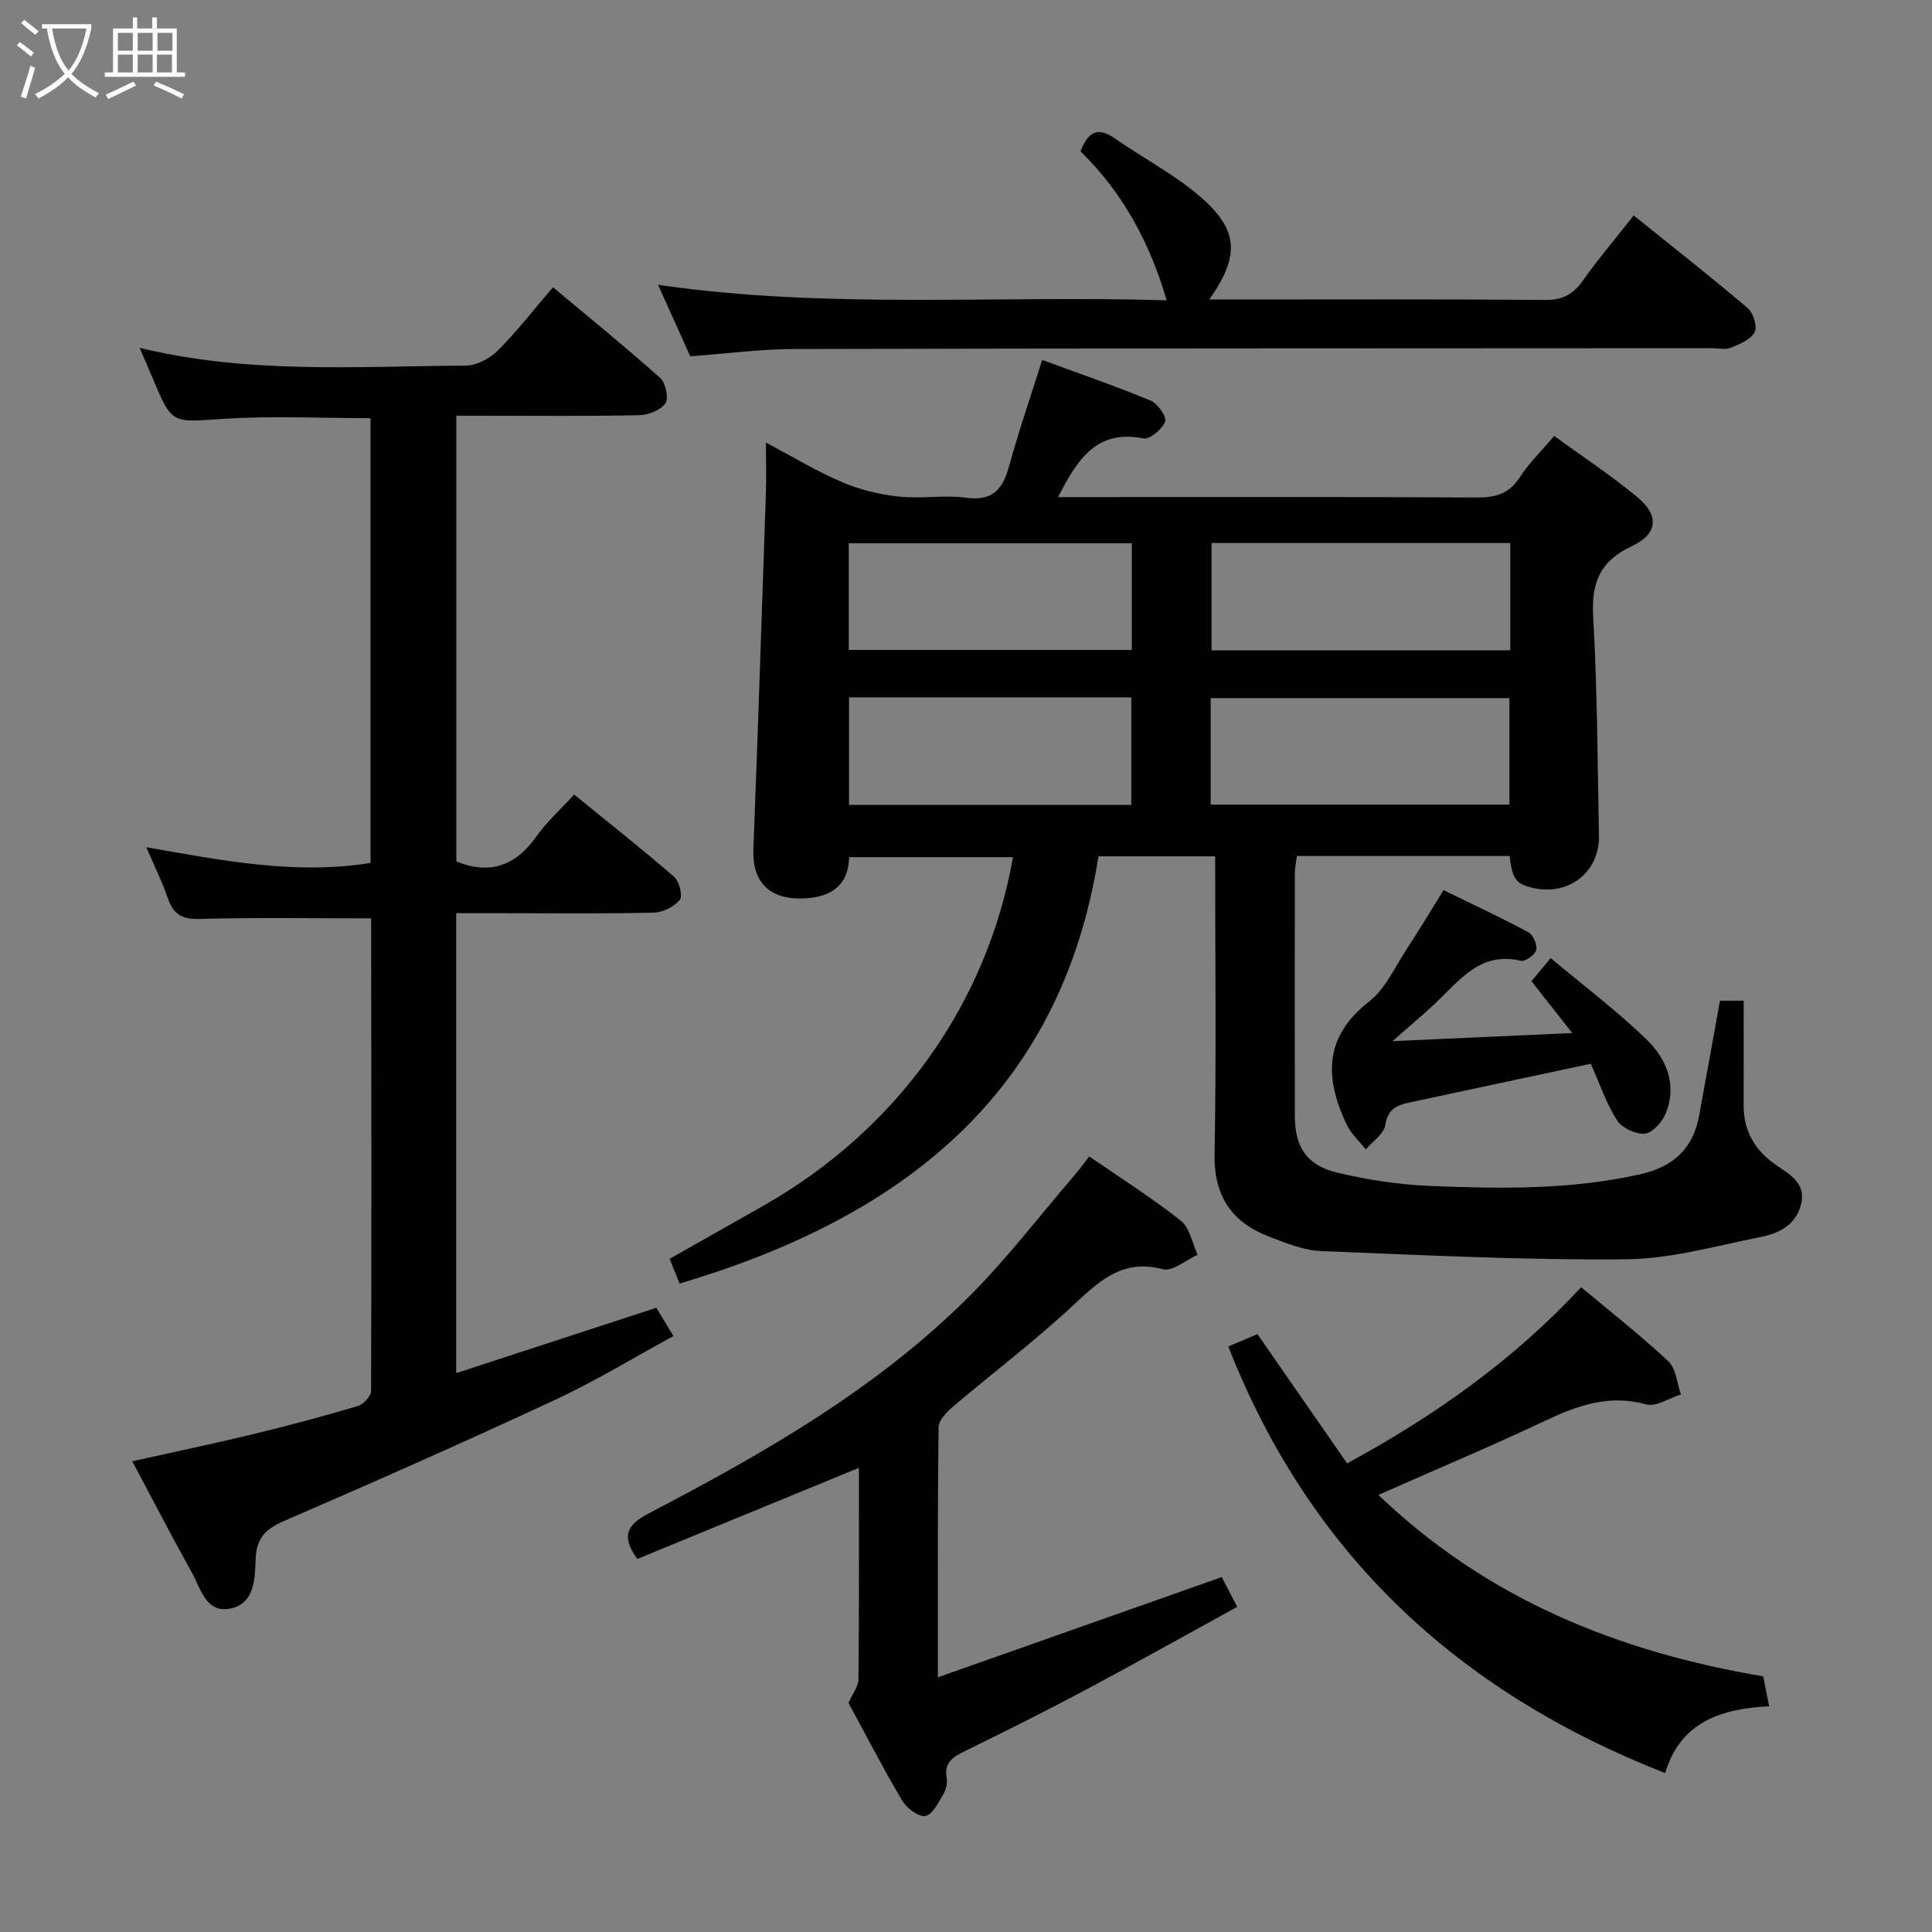 <svg enable-background="new 0 0 400 400" viewBox="0 0 400 400" xmlns="http://www.w3.org/2000/svg"><rect x="0" y="0" width="400" height="400" fill="#808080" stroke="none"/><g fill="#010100"><path d="m312.54 177.23c-14.83 0-29.28 0-44.02 0-.16 1.23-.43 2.33-.43 3.43-.03 16.83-.05 33.66 0 50.49.02 6.36 2.45 10.11 8.77 11.63 6.25 1.5 12.73 2.49 19.15 2.75 14.62.6 29.24.84 43.7-2.44 6.88-1.56 10.84-5.38 12.09-12.19 1.44-7.83 2.84-15.66 4.3-23.71h4.91c0 7.43.02 14.52-.01 21.61-.02 5.24 2.17 9.15 6.47 12.23 2.71 1.94 6.44 3.69 5.47 8.1-.95 4.33-4.48 6.21-8.32 6.96-9.26 1.83-18.57 4.54-27.89 4.63-21.1.2-42.22-.86-63.32-1.71-3.53-.14-7.08-1.62-10.46-2.9-7.84-2.96-11.66-8.36-11.49-17.19.38-20.44.12-40.89.12-61.63-8.39 0-15.81 0-24.15 0-7.85 49.64-41.11 74.91-86.72 88.46-.7-1.71-1.3-3.2-2.08-5.12 6.56-3.71 13.02-7.35 19.46-11.02 27.59-15.68 46.24-41.63 51.64-72.14-11.24 0-22.42 0-33.92 0-.18 5.9-3.78 8.29-9.36 8.54-7.08.31-10.73-3.36-10.47-10.11.94-24.6 1.76-49.2 2.59-73.8.11-3.15.01-6.3.01-10.46 5.67 2.99 10.55 5.97 15.76 8.18 3.68 1.57 7.74 2.56 11.72 2.99 4.61.5 9.39-.38 13.97.24 5.52.75 7.59-1.78 8.9-6.56 1.96-7.17 4.4-14.21 6.84-21.97 7.63 2.81 15.14 5.39 22.46 8.42 1.45.6 3.38 3.39 3.01 4.34-.63 1.58-3.2 3.76-4.51 3.49-9.67-1.93-13.67 4.32-17.66 12.15h5.33c27.16 0 54.32-.07 81.48.08 3.85.02 6.59-.82 8.77-4.18 1.88-2.9 4.43-5.37 7.13-8.56 5.87 4.28 11.83 8.18 17.26 12.71 4.54 3.79 4.21 7.57-1.21 10.12-6.59 3.09-8.37 7.53-7.98 14.52.85 15.11.91 30.26 1.2 45.4.14 7.51-6.19 12.49-13.55 10.85-3.6-.79-4.37-1.77-4.96-6.63zm-61.88-10.64h61.85c0-7.65 0-14.88 0-22.05-20.81 0-41.21 0-61.85 0zm62.04-54.16c-20.78 0-41.17 0-61.86 0v22.21h61.86c0-7.41 0-14.51 0-22.21zm-78.48 31.95c-19.6 0-38.84 0-58.44 0v22.26h58.44c0-7.6 0-14.83 0-22.26zm.11-31.91c-19.81 0-39.06 0-58.6 0v22.09h58.6c0-7.47 0-14.57 0-22.09z"/><path d="m76.91 190.14c-12.36 0-24-.21-35.62.12-3.69.11-5.43-1.02-6.55-4.33-1.11-3.27-2.68-6.39-4.45-10.52 15.74 2.75 30.8 5.76 46.43 3.25 0-30.58 0-61.18 0-92.08-10.16 0-20.43-.53-30.62.15-10.48.69-10.45 1.21-14.41-8.25-.83-1.97-1.69-3.93-2.78-6.46 22.57 5.48 45.07 3.8 67.47 3.68 2.25-.01 4.99-1.44 6.64-3.08 3.98-3.97 7.45-8.46 11.47-13.15 7.57 6.33 15.02 12.38 22.18 18.77 1.14 1.02 1.83 4.2 1.1 5.25-.99 1.43-3.54 2.43-5.44 2.47-10.82.23-21.66.11-32.49.11-1.65 0-3.31 0-5.36 0v92.28c7.01 2.87 12.34.85 16.63-5.24 2.09-2.96 4.86-5.43 7.76-8.6 6.99 5.69 13.99 11.21 20.72 17.04 1.07.93 1.8 3.98 1.14 4.78-1.17 1.42-3.51 2.58-5.38 2.62-10.16.25-20.32.12-30.49.12-3.32 0-6.64 0-10.41 0v95.22c13.73-4.48 27.35-8.93 41.44-13.53.96 1.6 2.05 3.4 3.54 5.86-8.31 4.51-16.21 9.34-24.55 13.22-18.53 8.63-37.22 16.91-55.98 25.02-3.84 1.66-5.79 3.49-5.97 7.88-.17 3.97-.11 9.2-5.16 10.28-5.13 1.09-6.19-4.11-8.03-7.41-4.12-7.37-7.99-14.88-12.36-23.07 8.75-1.95 16.93-3.66 25.06-5.62 7.25-1.75 14.46-3.69 21.62-5.81 1.17-.35 2.77-2.05 2.77-3.12.11-32.65.05-65.3.01-97.95-.03-.15-.2-.28.07.1z"/><path d="m194.18 347.27c20.44-7.22 39.33-13.88 58.77-20.75.77 1.48 1.8 3.46 3.2 6.16-10.6 5.82-20.98 11.64-31.48 17.24-8.22 4.38-16.56 8.54-24.93 12.64-2.42 1.19-4.29 2.32-3.74 5.5.18 1.07-.1 2.43-.66 3.36-1.05 1.74-2.28 4.31-3.77 4.56-1.43.24-3.89-1.67-4.83-3.26-3.97-6.71-7.54-13.66-11.06-20.16.84-1.93 2.05-3.41 2.06-4.91.14-14.48.09-28.95.09-43.75-15.49 6.37-30.75 12.64-45.88 18.86-3.43-4.77-2.16-7.07 2.46-9.48 23.78-12.42 47.08-25.72 66.24-44.86 7.86-7.85 14.64-16.76 21.9-25.21.95-1.11 1.81-2.31 2.96-3.79 6.52 4.5 13 8.6 18.97 13.32 1.86 1.47 2.36 4.65 3.48 7.05-2.42 1.08-5.21 3.52-7.2 2.99-8.08-2.14-12.8 2.09-18.11 7.05-8.12 7.6-17.04 14.34-25.53 21.56-1.25 1.06-2.79 2.73-2.8 4.13-.21 16.77-.14 33.54-.14 51.75z"/><path d="m142.91 73.77c-2.12-4.71-4.26-9.47-6.66-14.8 35.33 5.11 70.12 2.12 105.3 3.21-3.55-12.1-9.16-22.37-17.84-30.84 1.49-3.93 3.46-5.23 7.11-2.68 5.84 4.08 12.28 7.41 17.64 12.03 8.03 6.91 8.27 12.29 1.91 21.32h4.6c21.65 0 43.3-.09 64.95.09 3.6.03 5.79-1.15 7.8-4 3.15-4.47 6.71-8.65 10.52-13.49 8.01 6.45 15.93 12.66 23.6 19.17 1.16.99 2.04 3.85 1.43 5.01-.8 1.53-3.09 2.47-4.93 3.21-1.15.46-2.63.09-3.96.09-63.29.04-126.58.02-189.86.17-6.94 0-13.89.94-21.61 1.51z"/><path d="m344.75 367.1c-42.97-16.85-73.56-45.3-90.45-88.33 2.3-.97 4.1-1.73 6.04-2.55 6.12 8.82 12.24 17.64 18.57 26.76 18.13-9.86 34.43-21.36 48.45-36.48 6.22 5.21 12.38 10.02 18.05 15.34 1.6 1.51 1.78 4.53 2.61 6.86-2.42.75-5.15 2.63-7.2 2.06-7.68-2.13-14.2.22-20.95 3.41-11.11 5.24-22.44 10.01-34.49 15.34 22.64 21.68 49.71 32.48 79.67 37.56.38 1.89.72 3.63 1.23 6.19-9.85.51-18.35 3.18-21.53 13.84z"/><path d="m329.35 220.24c-12.79 2.73-25.25 5.38-37.71 8.06-2.52.54-4.35 1.4-4.83 4.63-.27 1.84-2.63 3.37-4.04 5.04-1.33-1.7-3.03-3.22-3.94-5.12-4.56-9.55-4.83-18.14 4.65-25.51 3.38-2.63 5.33-7.15 7.8-10.89 2.46-3.74 4.75-7.59 7.59-12.16 5.85 2.86 11.78 5.62 17.54 8.71.99.53 1.91 2.6 1.66 3.66-.24 1-2.29 2.48-3.2 2.26-8.38-1.99-12.62 3.99-17.59 8.69-2.53 2.39-5.2 4.62-8.98 7.95 12.88-.58 24.45-1.1 37.22-1.68-3.16-4.01-5.67-7.19-8.45-10.73.93-1.12 2.05-2.47 3.98-4.79 6.8 5.7 13.66 10.88 19.81 16.81 4.16 4.02 6.44 9.43 3.99 15.39-.72 1.76-2.7 3.98-4.29 4.14-1.87.18-4.72-1.14-5.74-2.72-2.23-3.43-3.54-7.43-5.47-11.74z"/></g><path d="m6.4 11.7c-1-.8-1.9-1.6-2.9-2.3l.6-.7c.9.7 1.9 1.4 2.9 2.2zm-2.1 8.3c.7-2.1 1.4-4.2 2-6.4.2.1.6.3 1 .4-.7 2.3-1.3 4.4-1.9 6.4zm3-12.8c-1.1-.9-2.1-1.7-2.9-2.4l.6-.7c1 .8 2 1.5 3 2.4zm1.4-1.3v-.9h10.2v.9c-.9 4.2-2.3 7.3-4.1 9.4 1.3 1.4 3.2 2.7 5.7 4-.2.2-.4.5-.7.9-2.5-1.4-4.4-2.7-5.7-4.2-1.4 1.5-3.5 3-6.1 4.4 0 0 0 0-.1-.1-.3-.4-.5-.7-.7-.8 2.7-1.3 4.7-2.8 6.2-4.2-1.8-2.2-3-5.3-3.7-9.4zm9.2 0h-7.1c.6 3.8 1.7 6.7 3.4 8.7 1.7-2 2.9-4.8 3.7-8.7z" fill="#fafbfa"/><path d="m31.6 3.6h.9v2.3h4.1v9.1h1.7v.9h-16.6v-.9h1.7v-9.1h4.1v-2.3h.9v2.3h3.1v-2.3zm-4 13.3.6.8c-1.9.9-3.8 1.9-5.8 2.8-.2-.3-.3-.6-.5-.9 2-.9 3.9-1.8 5.7-2.7zm-3.2-10.1v3.7h3.1v-3.7zm0 4.5v3.7h3.1v-3.7zm4.1-4.5v3.7h3.1v-3.7zm0 4.5v3.7h3.1v-3.7zm9.1 9.1c-2.1-1.1-4.1-2-5.8-2.7l.5-.8c2.2.9 4.1 1.8 5.8 2.6zm-1.9-13.6h-3.1v3.7h3.1zm-3.2 4.5v3.7h3.1v-3.7z" fill="#fafbfa"/></svg>